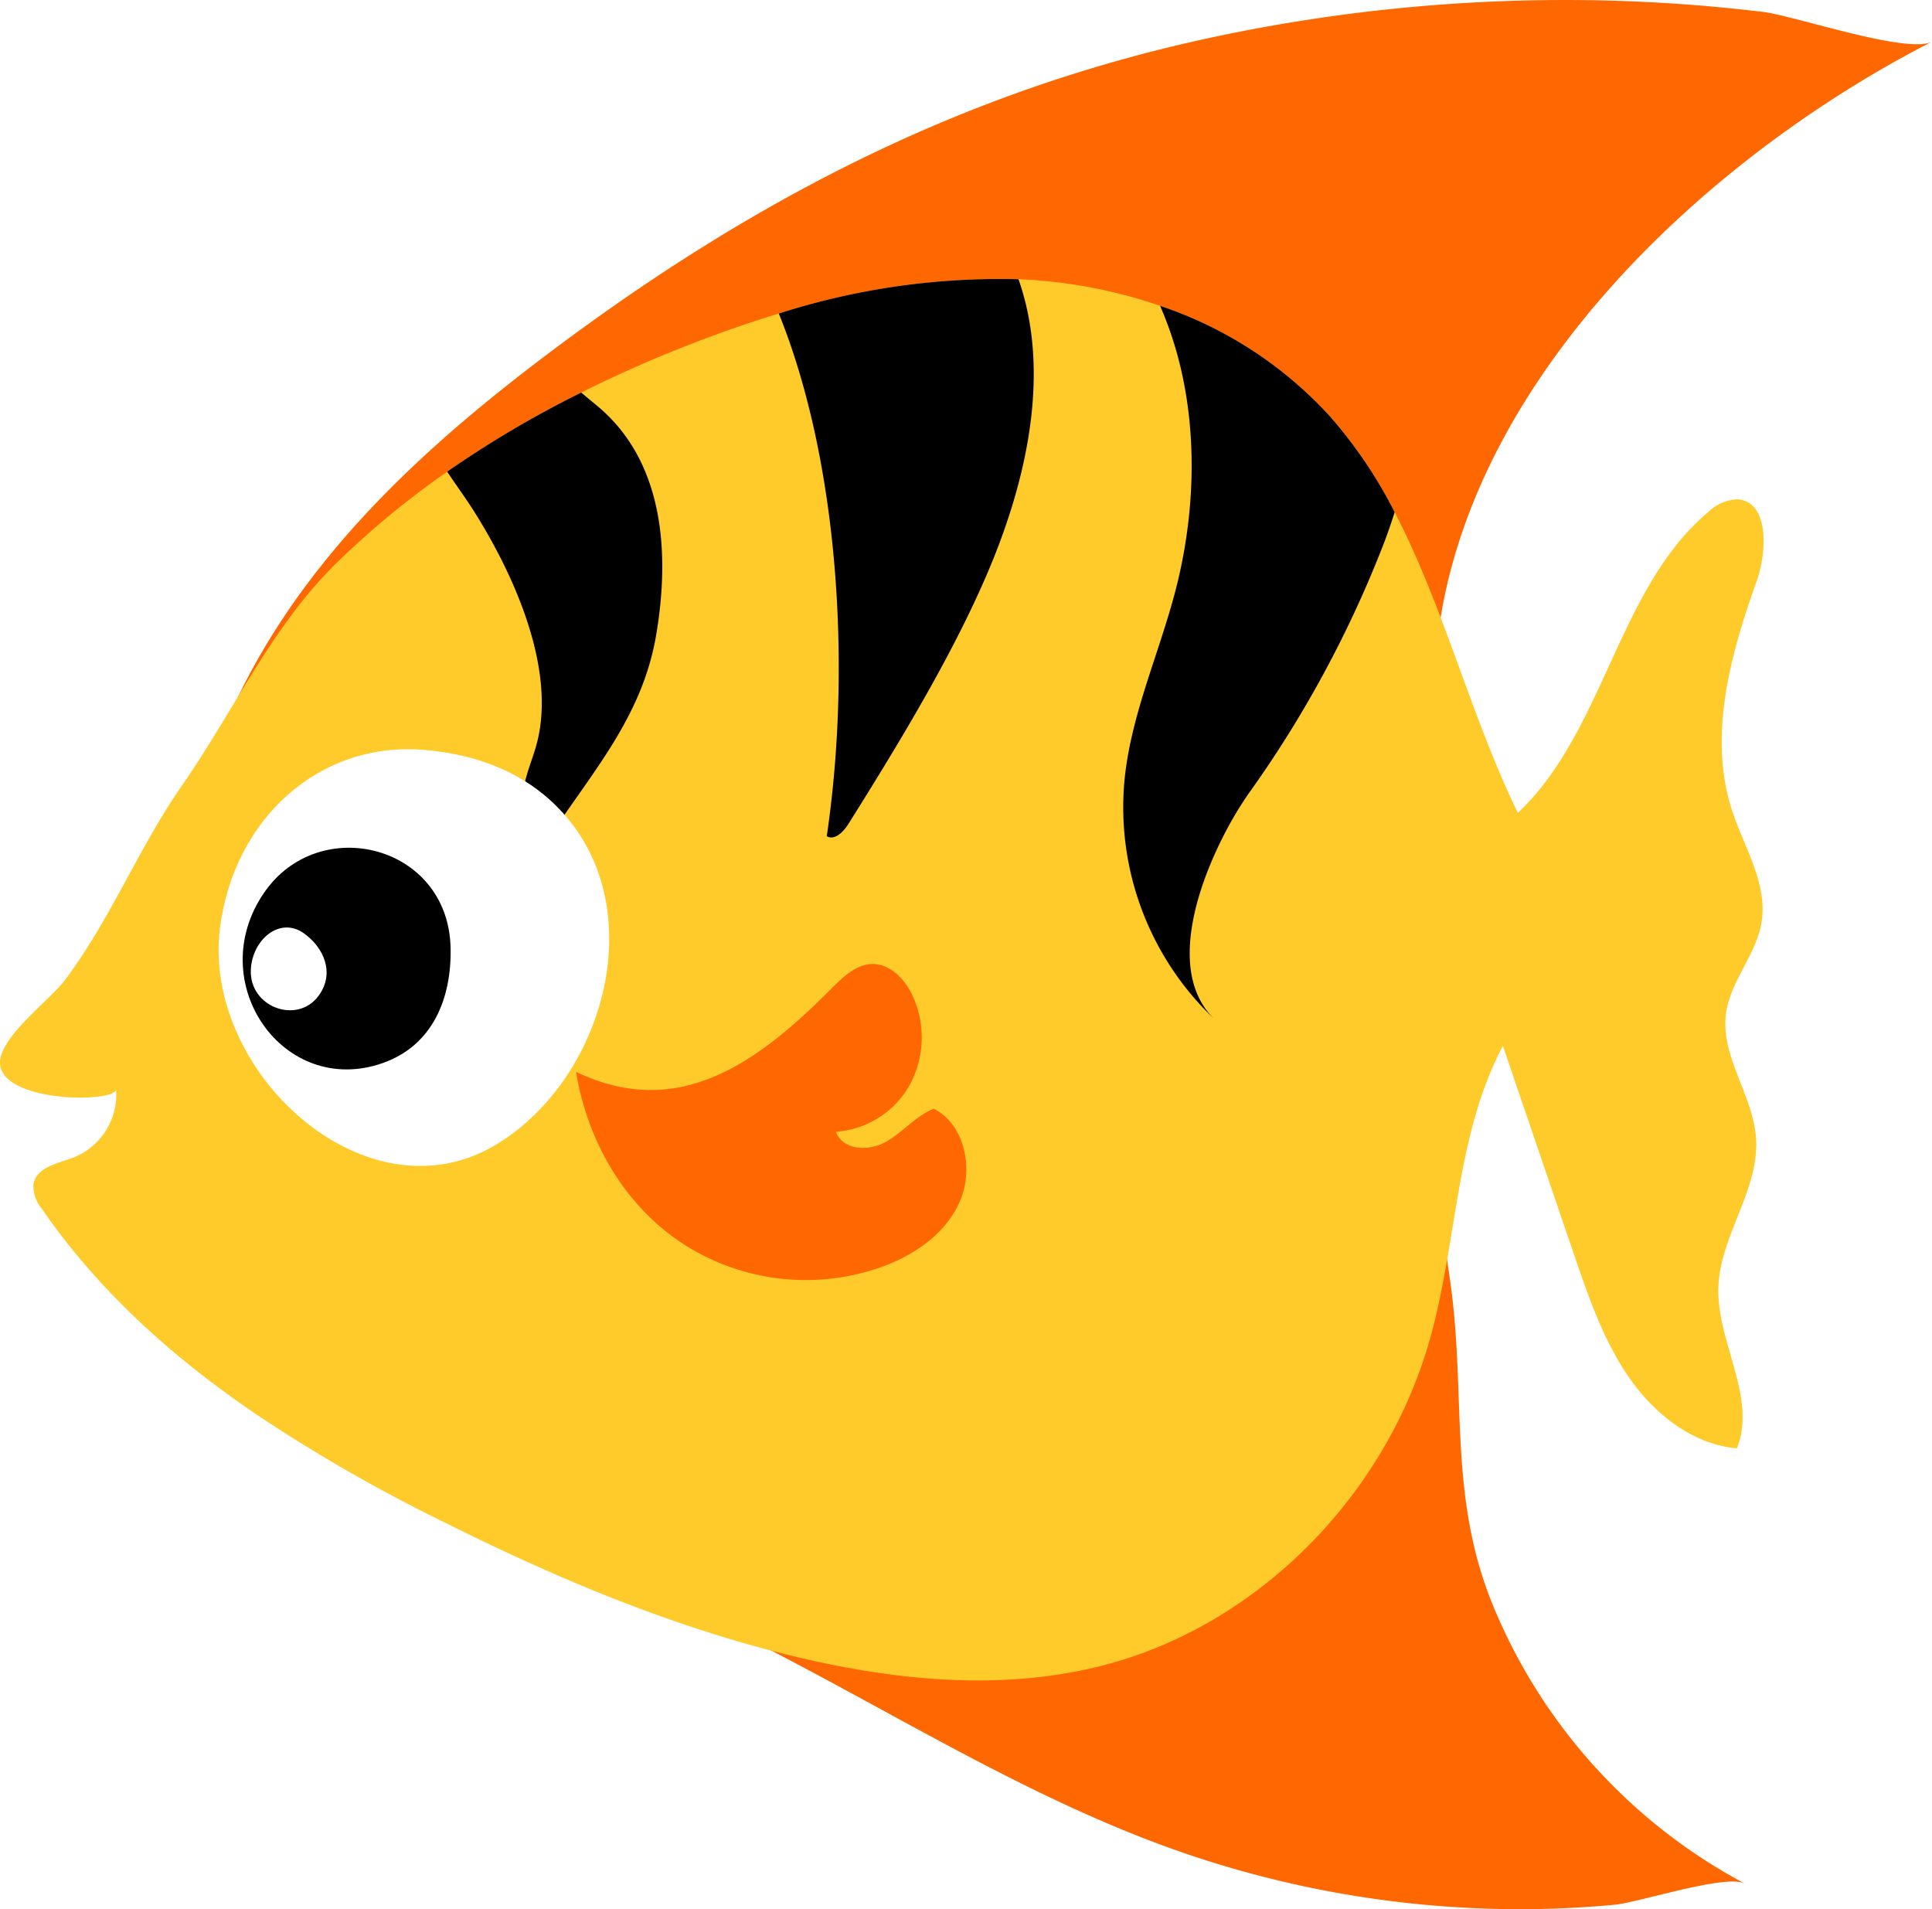 <svg xmlns="http://www.w3.org/2000/svg" width="207.16" height="204.693">
  <defs>
    <style>
      .\33 93cb380-999a-4cf9-becb-4f6216f01266{fill:#ff6800}.\31 c1e3a0a-eab1-416f-8724-9d7000f4e2db{fill:#fff}
    </style>
  </defs>
  <g id="ea4e4c26-805c-48da-8cdb-4d4c99fcbd24" data-name="Livello 2">
    <path class="393cb380-999a-4cf9-becb-4f6216f01266" d="M24.545 76.839c7.518-17.048 21.547-29.544 35.931-40.195C81.672 20.948 103.822 9.6 129.953 4.011a180.932 180.932 0 0139.346-4.004A176.316 176.316 0 01189.052 1.28c3.398.413 15.442 4.553 18.108 3.188-28.828 14.762-59.369 45.593-52.366 80.274zM50.772 137.144c-3.109 2.873-6.475 6.325-6.39 10.656a12.607 12.607 0 002.122 6.117 32.254 32.254 0 007.771 8.786c4.349 3.39 9.449 5.542 14.485 7.657 19.558 8.213 37.153 20.806 56.964 27.882a111.027 111.027 0 0031.842 6.318 108.819 108.819 0 0015.558-.343c2.651-.25 11.93-3.317 13.967-2.268a59.297 59.297 0 01-26.516-28.67c-5.49-12.352-3.264-23.314-5.083-35.954q-2.133-14.824-4.266-29.648z"/>
    <path d="M185.729 86.921c1.298 3.957 3.827 7.808 3.157 11.939-.561 3.511-3.366 6.323-3.819 9.852-.586 4.577 2.906 8.699 3.224 13.302.385 5.546-3.852 10.446-4.037 16.001-.193 5.887 4.17 11.826 1.985 17.267-4.665-.402-8.777-3.599-11.532-7.546-2.755-3.957-4.355-8.629-5.929-13.223q-3.819-11.188-7.629-22.368c-5.092 9.555-4.883 21.145-7.881 31.626-4.782 16.717-18.399 30.368-34.604 34.683-10.711 2.856-22.059 1.817-32.846-.708-13.341-3.127-26.112-8.489-38.431-14.656a172.493 172.493 0 01-19.948-11.476c-8.793-5.983-16.774-13.066-22.888-21.922a4 4 0 01-.971-2.664c.259-1.887 2.63-2.288 4.346-2.943a7.275 7.275 0 004.522-7.31c0 1.458-11.532 1.494-12.403-2.402-.62-2.821 5.217-7.031 6.909-9.284 4.924-6.559 7.872-14.123 12.562-20.874 5.209-7.503 9.128-15.992 15.384-22.647.394-.419.796-.83 1.214-1.24a93.819 93.819 0 0111.834-9.756A113.045 113.045 0 0162.32 42.09c3.777-1.895 7.654-3.598 11.574-5.127 3.157-1.231 6.364-2.367 9.614-3.345a77.423 77.423 0 0125.702-3.677c.151 0 .31.009.461.018a53.42 53.42 0 0114.723 2.83 43.265 43.265 0 0118.165 11.8 49.645 49.645 0 016.984 10.324c5.268 10.114 8.157 21.852 13.207 32.237 9.237-8.664 10.694-24.027 20.342-32.185a4.843 4.843 0 013.174-1.432c3.417.201 3.258 5.537 2.06 8.883-2.814 7.86-5.192 16.568-2.596 24.507z" fill="#ffcb2a"/>
    <path d="M70.36 68.065c-1.474 8.76-6.826 14.656-11.482 21.721a2.607 2.607 0 01-1.399-.664 4.935 4.935 0 01-1.399-3.869c.126-1.983 1.047-3.799 1.524-5.712 2.026-8.07-2.63-18.14-6.742-24.665-.921-1.467-1.96-2.865-2.914-4.306A113.045 113.045 0 0162.32 42.09l1.734 1.441c7.11 5.913 7.805 15.695 6.306 24.534zM107.275 57.942c-3.727 10.079-10.611 21.311-16.289 30.377-.536.856-1.474 1.825-2.337 1.336.084-.577.168-1.162.243-1.747 2.245-16.953 1.013-37.993-5.142-53.688-.075-.201-.159-.402-.243-.603a77.423 77.423 0 0125.702-3.677c3.107 8.83 1.407 18.979-1.935 28.001zM149.542 54.911c-.318 1.022-.67 2.035-1.038 3.031a121.202 121.202 0 01-14.647 27.18 37.854 37.854 0 00-2.236 3.668c-3.325 6.184-6.574 15.852-1.172 20.7a31.295 31.295 0 01-9.874-25.844c.72-7.31 3.953-14.07 5.686-21.197 2.219-9.162 2.169-19.416-1.281-28.228-.184-.48-.385-.952-.586-1.432a43.265 43.265 0 0118.165 11.8 49.645 49.645 0 016.984 10.323z"/>
    <path class="393cb380-999a-4cf9-becb-4f6216f01266" d="M89.165 105.98c1.242-1.252 2.652-2.602 4.379-2.623 1.846-.022 3.392 1.53 4.238 3.242a10.701 10.701 0 01-.219 9.692 9.842 9.842 0 01-7.933 5.053c.741 2.006 3.541 2.113 5.352 1.087s3.213-2.781 5.135-3.558c3.291 1.629 4.311 6.386 2.836 9.86s-4.787 5.748-8.216 7.032a24.242 24.242 0 01-21.278-2.268c-6.373-4.06-10.435-10.98-11.696-18.578 10.831 5.18 19.245-.716 27.402-8.94z"/>
    <path class="1c1e3a0a-eab1-416f-8724-9d7000f4e2db" d="M58.891 85.697c11.474 10.244 6.376 29.765-5.709 37.031-13.912 8.365-31.566-7.836-29.592-23.261C25.083 87.811 34.209 79.457 45.47 80.4c5.8.486 10.229 2.447 13.421 5.297z"/>
    <path d="M41.014 113.984c-10.653 3.72-19.309-8.711-12.672-18.307 5.903-8.534 19.718-5.102 19.972 5.924.127 5.534-1.979 10.525-7.299 12.383z"/>
    <path class="1c1e3a0a-eab1-416f-8724-9d7000f4e2db" d="M34.161 106.763c-2.275 3.1-7.442 1.242-7.266-2.789.141-3.227 3.106-5.758 5.695-3.906 2.156 1.542 3.34 4.284 1.571 6.695z"/>
  </g>
</svg>
